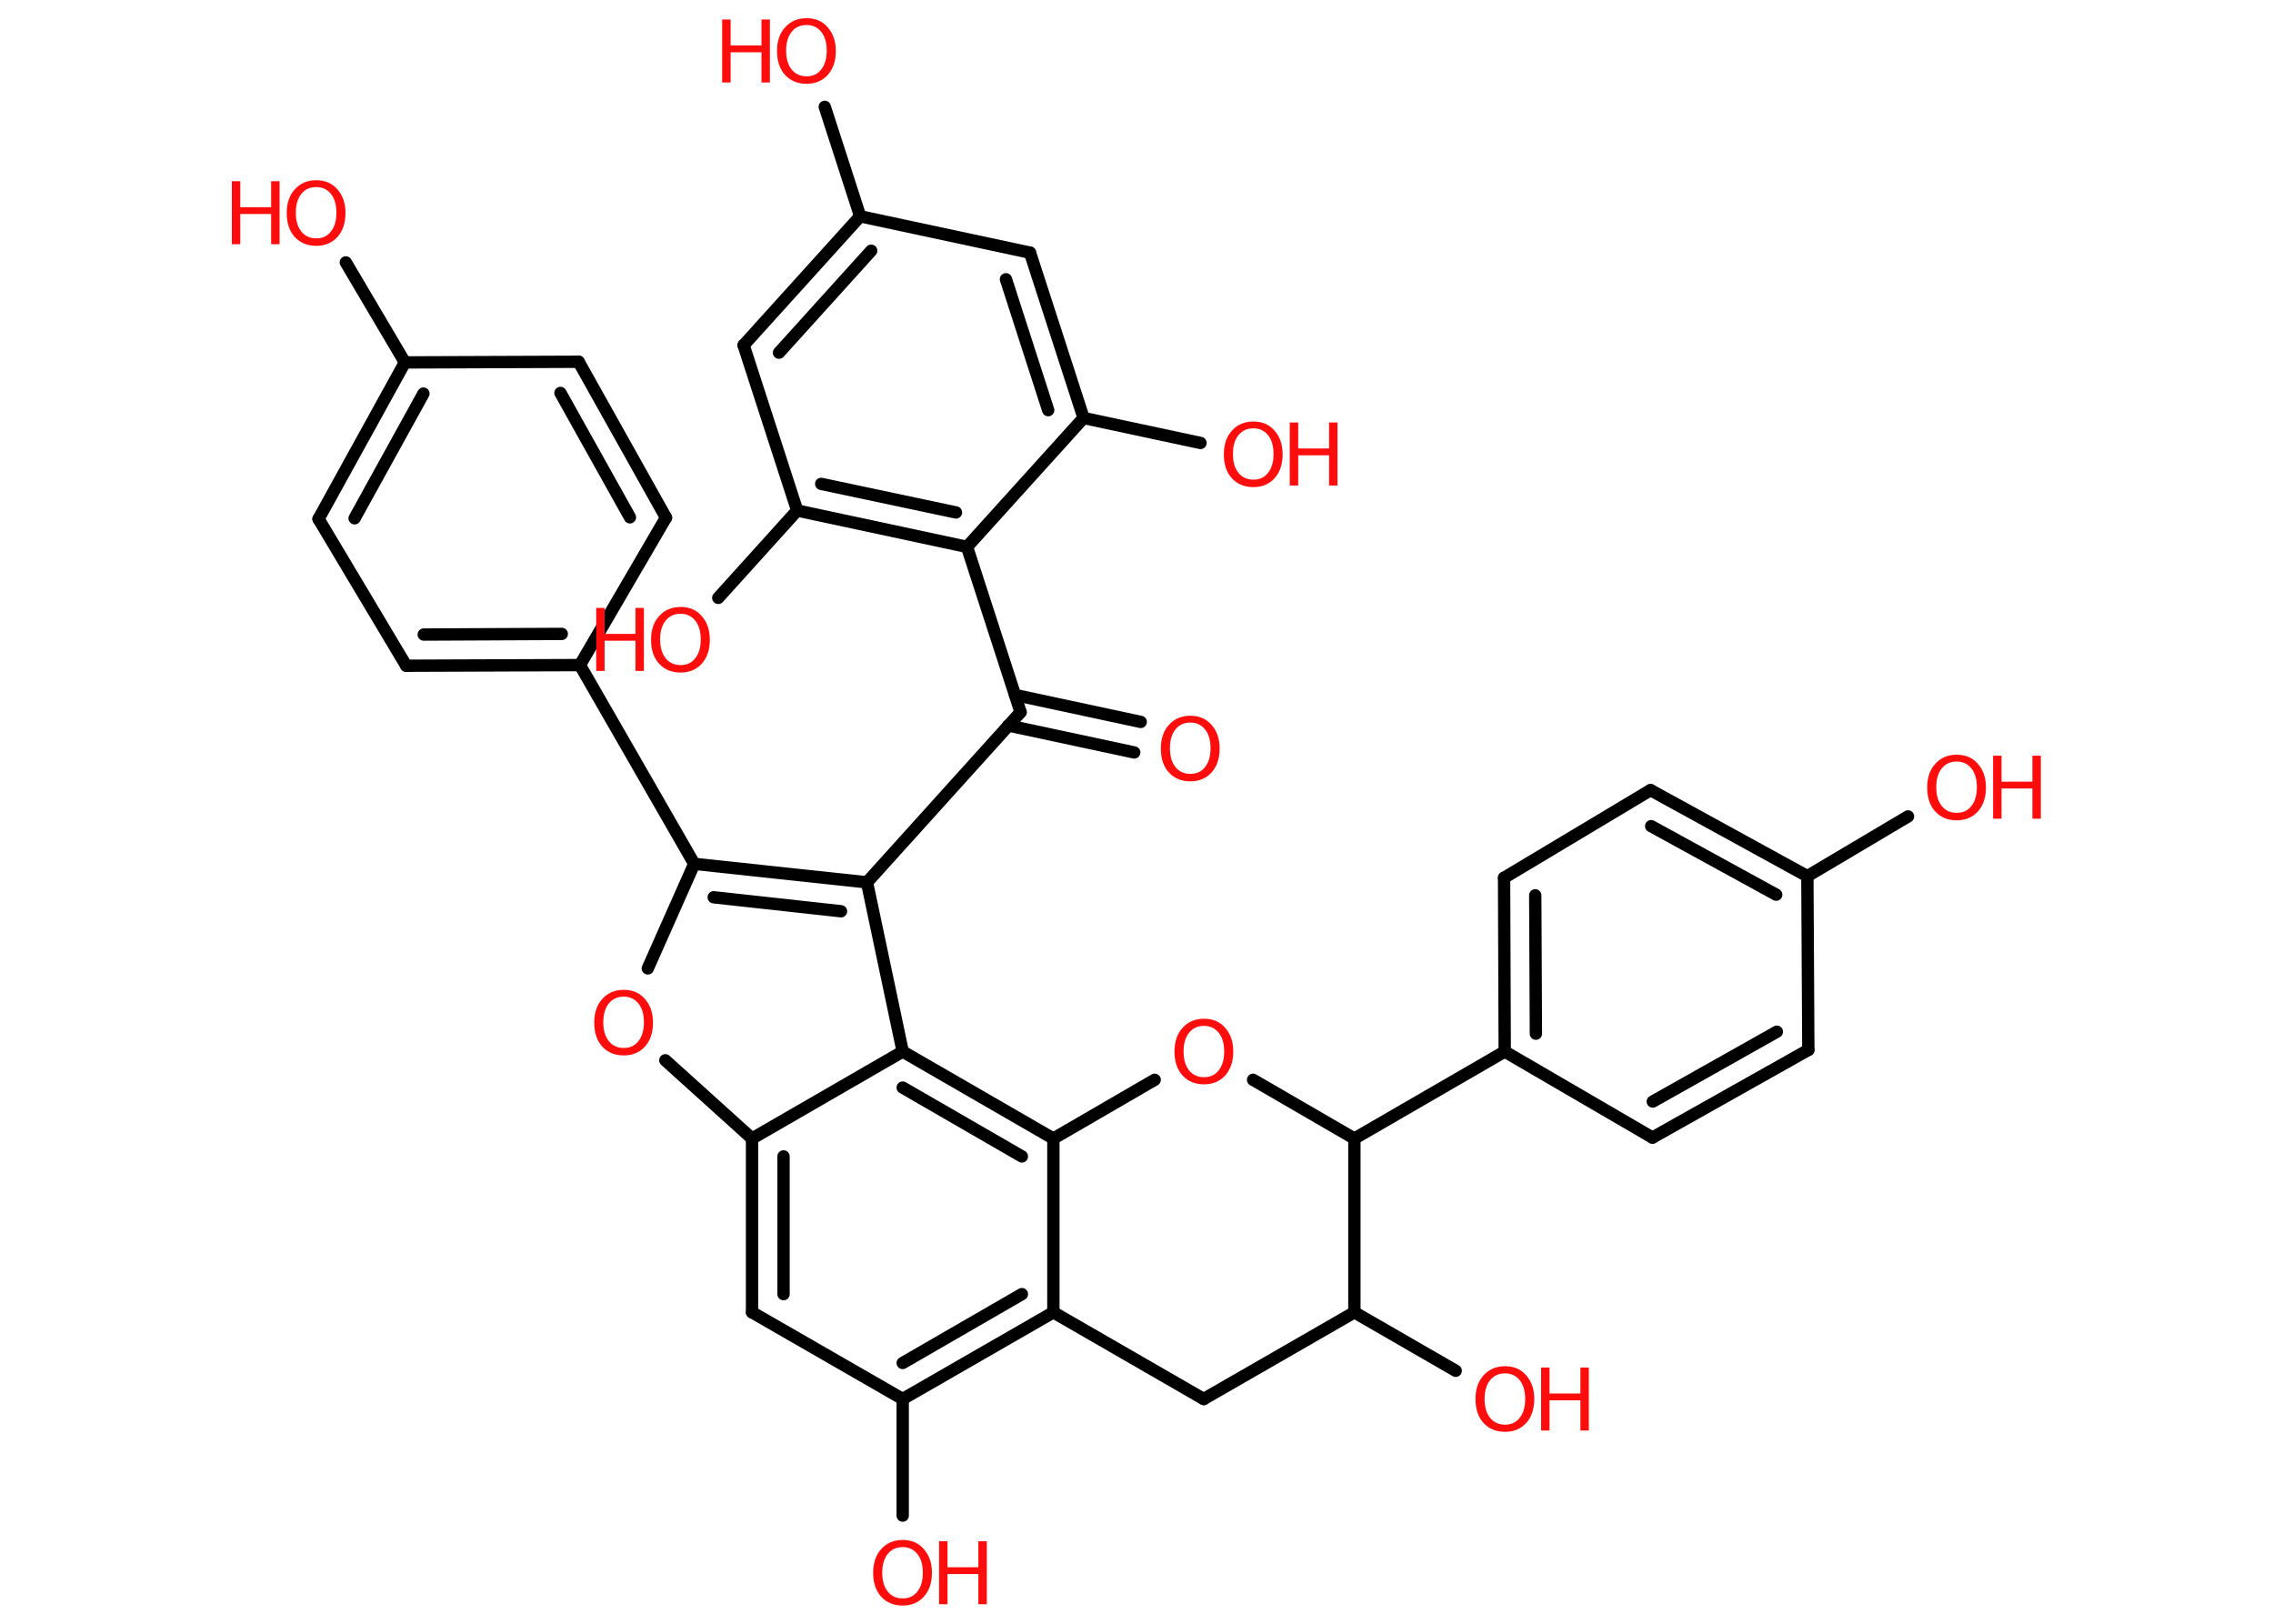 <?xml version='1.0' encoding='UTF-8'?>
<!DOCTYPE svg PUBLIC "-//W3C//DTD SVG 1.1//EN" "http://www.w3.org/Graphics/SVG/1.1/DTD/svg11.dtd">
<svg version='1.2' xmlns='http://www.w3.org/2000/svg' xmlns:xlink='http://www.w3.org/1999/xlink' width='70.0mm' height='50.0mm' viewBox='0 0 70.0 50.0'>
  <desc>Generated by the Chemistry Development Kit (http://github.com/cdk)</desc>
  <g stroke-linecap='round' stroke-linejoin='round' stroke='#000000' stroke-width='.38' fill='#FF0D0D'>
    <rect x='.0' y='.0' width='70.0' height='50.0' fill='#FFFFFF' stroke='none'/>
    <g id='mol1' class='mol'>
      <g id='mol1bnd1' class='bond'>
        <line x1='34.93' y1='23.17' x2='31.05' y2='22.34'/>
        <line x1='35.13' y1='22.23' x2='31.26' y2='21.4'/>
      </g>
      <line id='mol1bnd2' class='bond' x1='31.43' y1='21.93' x2='29.78' y2='16.84'/>
      <g id='mol1bnd3' class='bond'>
        <line x1='24.55' y1='15.72' x2='29.78' y2='16.84'/>
        <line x1='25.29' y1='14.9' x2='29.44' y2='15.78'/>
      </g>
      <line id='mol1bnd4' class='bond' x1='24.55' y1='15.72' x2='22.12' y2='18.41'/>
      <line id='mol1bnd5' class='bond' x1='24.55' y1='15.72' x2='22.9' y2='10.63'/>
      <g id='mol1bnd6' class='bond'>
        <line x1='26.49' y1='6.66' x2='22.9' y2='10.63'/>
        <line x1='26.83' y1='7.72' x2='23.99' y2='10.86'/>
      </g>
      <line id='mol1bnd7' class='bond' x1='26.49' y1='6.66' x2='25.4' y2='3.29'/>
      <line id='mol1bnd8' class='bond' x1='26.49' y1='6.66' x2='31.72' y2='7.78'/>
      <g id='mol1bnd9' class='bond'>
        <line x1='33.37' y1='12.87' x2='31.72' y2='7.78'/>
        <line x1='32.28' y1='12.63' x2='30.98' y2='8.6'/>
      </g>
      <line id='mol1bnd10' class='bond' x1='29.78' y1='16.84' x2='33.37' y2='12.87'/>
      <line id='mol1bnd11' class='bond' x1='33.37' y1='12.87' x2='36.97' y2='13.64'/>
      <line id='mol1bnd12' class='bond' x1='31.43' y1='21.93' x2='26.7' y2='27.17'/>
      <g id='mol1bnd13' class='bond'>
        <line x1='26.7' y1='27.17' x2='21.38' y2='26.6'/>
        <line x1='25.9' y1='28.06' x2='21.98' y2='27.63'/>
      </g>
      <line id='mol1bnd14' class='bond' x1='21.38' y1='26.6' x2='17.86' y2='20.48'/>
      <g id='mol1bnd15' class='bond'>
        <line x1='12.51' y1='20.5' x2='17.86' y2='20.48'/>
        <line x1='13.05' y1='19.54' x2='17.3' y2='19.52'/>
      </g>
      <line id='mol1bnd16' class='bond' x1='12.51' y1='20.5' x2='9.81' y2='15.98'/>
      <g id='mol1bnd17' class='bond'>
        <line x1='12.47' y1='11.16' x2='9.81' y2='15.98'/>
        <line x1='13.04' y1='12.12' x2='10.92' y2='15.96'/>
      </g>
      <line id='mol1bnd18' class='bond' x1='12.47' y1='11.16' x2='10.65' y2='8.08'/>
      <line id='mol1bnd19' class='bond' x1='12.47' y1='11.16' x2='17.82' y2='11.14'/>
      <g id='mol1bnd20' class='bond'>
        <line x1='20.51' y1='15.94' x2='17.82' y2='11.14'/>
        <line x1='19.4' y1='15.93' x2='17.26' y2='12.1'/>
      </g>
      <line id='mol1bnd21' class='bond' x1='17.86' y1='20.48' x2='20.51' y2='15.94'/>
      <line id='mol1bnd22' class='bond' x1='21.38' y1='26.6' x2='19.95' y2='29.82'/>
      <line id='mol1bnd23' class='bond' x1='20.49' y1='32.65' x2='23.16' y2='35.06'/>
      <g id='mol1bnd24' class='bond'>
        <line x1='23.16' y1='35.06' x2='23.16' y2='40.41'/>
        <line x1='24.13' y1='35.61' x2='24.13' y2='39.85'/>
      </g>
      <line id='mol1bnd25' class='bond' x1='23.16' y1='40.41' x2='27.8' y2='43.08'/>
      <line id='mol1bnd26' class='bond' x1='27.8' y1='43.08' x2='27.8' y2='46.67'/>
      <g id='mol1bnd27' class='bond'>
        <line x1='27.8' y1='43.08' x2='32.44' y2='40.41'/>
        <line x1='27.8' y1='41.97' x2='31.47' y2='39.85'/>
      </g>
      <line id='mol1bnd28' class='bond' x1='32.44' y1='40.41' x2='32.44' y2='35.06'/>
      <g id='mol1bnd29' class='bond'>
        <line x1='32.44' y1='35.06' x2='27.8' y2='32.38'/>
        <line x1='31.47' y1='35.61' x2='27.8' y2='33.49'/>
      </g>
      <line id='mol1bnd30' class='bond' x1='26.7' y1='27.17' x2='27.8' y2='32.38'/>
      <line id='mol1bnd31' class='bond' x1='23.16' y1='35.06' x2='27.8' y2='32.38'/>
      <line id='mol1bnd32' class='bond' x1='32.44' y1='35.06' x2='35.56' y2='33.25'/>
      <line id='mol1bnd33' class='bond' x1='38.59' y1='33.25' x2='41.71' y2='35.06'/>
      <line id='mol1bnd34' class='bond' x1='41.71' y1='35.06' x2='46.34' y2='32.38'/>
      <g id='mol1bnd35' class='bond'>
        <line x1='46.32' y1='27.03' x2='46.34' y2='32.38'/>
        <line x1='47.28' y1='27.57' x2='47.3' y2='31.83'/>
      </g>
      <line id='mol1bnd36' class='bond' x1='46.32' y1='27.03' x2='50.83' y2='24.33'/>
      <g id='mol1bnd37' class='bond'>
        <line x1='55.66' y1='26.98' x2='50.83' y2='24.33'/>
        <line x1='54.7' y1='27.55' x2='50.85' y2='25.44'/>
      </g>
      <line id='mol1bnd38' class='bond' x1='55.66' y1='26.98' x2='58.76' y2='25.14'/>
      <line id='mol1bnd39' class='bond' x1='55.66' y1='26.98' x2='55.69' y2='32.33'/>
      <g id='mol1bnd40' class='bond'>
        <line x1='50.89' y1='35.03' x2='55.69' y2='32.33'/>
        <line x1='50.9' y1='33.92' x2='54.72' y2='31.77'/>
      </g>
      <line id='mol1bnd41' class='bond' x1='46.34' y1='32.38' x2='50.89' y2='35.03'/>
      <line id='mol1bnd42' class='bond' x1='41.71' y1='35.06' x2='41.71' y2='40.41'/>
      <line id='mol1bnd43' class='bond' x1='41.71' y1='40.41' x2='44.83' y2='42.21'/>
      <line id='mol1bnd44' class='bond' x1='41.71' y1='40.41' x2='37.07' y2='43.08'/>
      <line id='mol1bnd45' class='bond' x1='32.44' y1='40.41' x2='37.07' y2='43.08'/>
      <path id='mol1atm1' class='atom' d='M36.66 22.25q-.29 .0 -.46 .21q-.17 .21 -.17 .58q.0 .37 .17 .58q.17 .21 .46 .21q.29 .0 .45 -.21q.17 -.21 .17 -.58q.0 -.37 -.17 -.58q-.17 -.21 -.45 -.21zM36.66 22.04q.41 .0 .65 .28q.25 .28 .25 .73q.0 .46 -.25 .74q-.25 .27 -.65 .27q-.41 .0 -.66 -.27q-.25 -.27 -.25 -.74q.0 -.46 .25 -.73q.25 -.28 .66 -.28z' stroke='none'/>
      <g id='mol1atm5' class='atom'>
        <path d='M20.96 18.9q-.29 .0 -.46 .21q-.17 .21 -.17 .58q.0 .37 .17 .58q.17 .21 .46 .21q.29 .0 .45 -.21q.17 -.21 .17 -.58q.0 -.37 -.17 -.58q-.17 -.21 -.45 -.21zM20.96 18.69q.41 .0 .65 .28q.25 .28 .25 .73q.0 .46 -.25 .74q-.25 .27 -.65 .27q-.41 .0 -.66 -.27q-.25 -.27 -.25 -.74q.0 -.46 .25 -.73q.25 -.28 .66 -.28z' stroke='none'/>
        <path d='M18.36 18.72h.26v.8h.95v-.8h.26v1.94h-.26v-.93h-.95v.93h-.26v-1.94z' stroke='none'/>
      </g>
      <g id='mol1atm8' class='atom'>
        <path d='M24.84 .77q-.29 .0 -.46 .21q-.17 .21 -.17 .58q.0 .37 .17 .58q.17 .21 .46 .21q.29 .0 .45 -.21q.17 -.21 .17 -.58q.0 -.37 -.17 -.58q-.17 -.21 -.45 -.21zM24.84 .56q.41 .0 .65 .28q.25 .28 .25 .73q.0 .46 -.25 .74q-.25 .27 -.65 .27q-.41 .0 -.66 -.27q-.25 -.27 -.25 -.74q.0 -.46 .25 -.73q.25 -.28 .66 -.28z' stroke='none'/>
        <path d='M22.24 .6h.26v.8h.95v-.8h.26v1.94h-.26v-.93h-.95v.93h-.26v-1.94z' stroke='none'/>
      </g>
      <g id='mol1atm11' class='atom'>
        <path d='M38.6 13.19q-.29 .0 -.46 .21q-.17 .21 -.17 .58q.0 .37 .17 .58q.17 .21 .46 .21q.29 .0 .45 -.21q.17 -.21 .17 -.58q.0 -.37 -.17 -.58q-.17 -.21 -.45 -.21zM38.6 12.98q.41 .0 .65 .28q.25 .28 .25 .73q.0 .46 -.25 .74q-.25 .27 -.65 .27q-.41 .0 -.66 -.27q-.25 -.27 -.25 -.74q.0 -.46 .25 -.73q.25 -.28 .66 -.28z' stroke='none'/>
        <path d='M39.72 13.01h.26v.8h.95v-.8h.26v1.94h-.26v-.93h-.95v.93h-.26v-1.94z' stroke='none'/>
      </g>
      <g id='mol1atm18' class='atom'>
        <path d='M9.74 5.76q-.29 .0 -.46 .21q-.17 .21 -.17 .58q.0 .37 .17 .58q.17 .21 .46 .21q.29 .0 .45 -.21q.17 -.21 .17 -.58q.0 -.37 -.17 -.58q-.17 -.21 -.45 -.21zM9.74 5.55q.41 .0 .65 .28q.25 .28 .25 .73q.0 .46 -.25 .74q-.25 .27 -.65 .27q-.41 .0 -.66 -.27q-.25 -.27 -.25 -.74q.0 -.46 .25 -.73q.25 -.28 .66 -.28z' stroke='none'/>
        <path d='M7.14 5.58h.26v.8h.95v-.8h.26v1.94h-.26v-.93h-.95v.93h-.26v-1.94z' stroke='none'/>
      </g>
      <path id='mol1atm21' class='atom' d='M19.21 30.69q-.29 .0 -.46 .21q-.17 .21 -.17 .58q.0 .37 .17 .58q.17 .21 .46 .21q.29 .0 .45 -.21q.17 -.21 .17 -.58q.0 -.37 -.17 -.58q-.17 -.21 -.45 -.21zM19.21 30.48q.41 .0 .65 .28q.25 .28 .25 .73q.0 .46 -.25 .74q-.25 .27 -.65 .27q-.41 .0 -.66 -.27q-.25 -.27 -.25 -.74q.0 -.46 .25 -.73q.25 -.28 .66 -.28z' stroke='none'/>
      <g id='mol1atm25' class='atom'>
        <path d='M27.8 47.64q-.29 .0 -.46 .21q-.17 .21 -.17 .58q.0 .37 .17 .58q.17 .21 .46 .21q.29 .0 .45 -.21q.17 -.21 .17 -.58q.0 -.37 -.17 -.58q-.17 -.21 -.45 -.21zM27.8 47.42q.41 .0 .65 .28q.25 .28 .25 .73q.0 .46 -.25 .74q-.25 .27 -.65 .27q-.41 .0 -.66 -.27q-.25 -.27 -.25 -.74q.0 -.46 .25 -.73q.25 -.28 .66 -.28z' stroke='none'/>
        <path d='M28.92 47.46h.26v.8h.95v-.8h.26v1.94h-.26v-.93h-.95v.93h-.26v-1.94z' stroke='none'/>
      </g>
      <path id='mol1atm29' class='atom' d='M37.08 31.59q-.29 .0 -.46 .21q-.17 .21 -.17 .58q.0 .37 .17 .58q.17 .21 .46 .21q.29 .0 .45 -.21q.17 -.21 .17 -.58q.0 -.37 -.17 -.58q-.17 -.21 -.45 -.21zM37.08 31.37q.41 .0 .65 .28q.25 .28 .25 .73q.0 .46 -.25 .74q-.25 .27 -.65 .27q-.41 .0 -.66 -.27q-.25 -.27 -.25 -.74q.0 -.46 .25 -.73q.25 -.28 .66 -.28z' stroke='none'/>
      <g id='mol1atm35' class='atom'>
        <path d='M60.26 23.45q-.29 .0 -.46 .21q-.17 .21 -.17 .58q.0 .37 .17 .58q.17 .21 .46 .21q.29 .0 .45 -.21q.17 -.21 .17 -.58q.0 -.37 -.17 -.58q-.17 -.21 -.45 -.21zM60.26 23.24q.41 .0 .65 .28q.25 .28 .25 .73q.0 .46 -.25 .74q-.25 .27 -.65 .27q-.41 .0 -.66 -.27q-.25 -.27 -.25 -.74q.0 -.46 .25 -.73q.25 -.28 .66 -.28z' stroke='none'/>
        <path d='M61.38 23.27h.26v.8h.95v-.8h.26v1.94h-.26v-.93h-.95v.93h-.26v-1.94z' stroke='none'/>
      </g>
      <g id='mol1atm39' class='atom'>
        <path d='M46.35 42.29q-.29 .0 -.46 .21q-.17 .21 -.17 .58q.0 .37 .17 .58q.17 .21 .46 .21q.29 .0 .45 -.21q.17 -.21 .17 -.58q.0 -.37 -.17 -.58q-.17 -.21 -.45 -.21zM46.35 42.07q.41 .0 .65 .28q.25 .28 .25 .73q.0 .46 -.25 .74q-.25 .27 -.65 .27q-.41 .0 -.66 -.27q-.25 -.27 -.25 -.74q.0 -.46 .25 -.73q.25 -.28 .66 -.28z' stroke='none'/>
        <path d='M47.46 42.11h.26v.8h.95v-.8h.26v1.94h-.26v-.93h-.95v.93h-.26v-1.94z' stroke='none'/>
      </g>
    </g>
  </g>
</svg>
